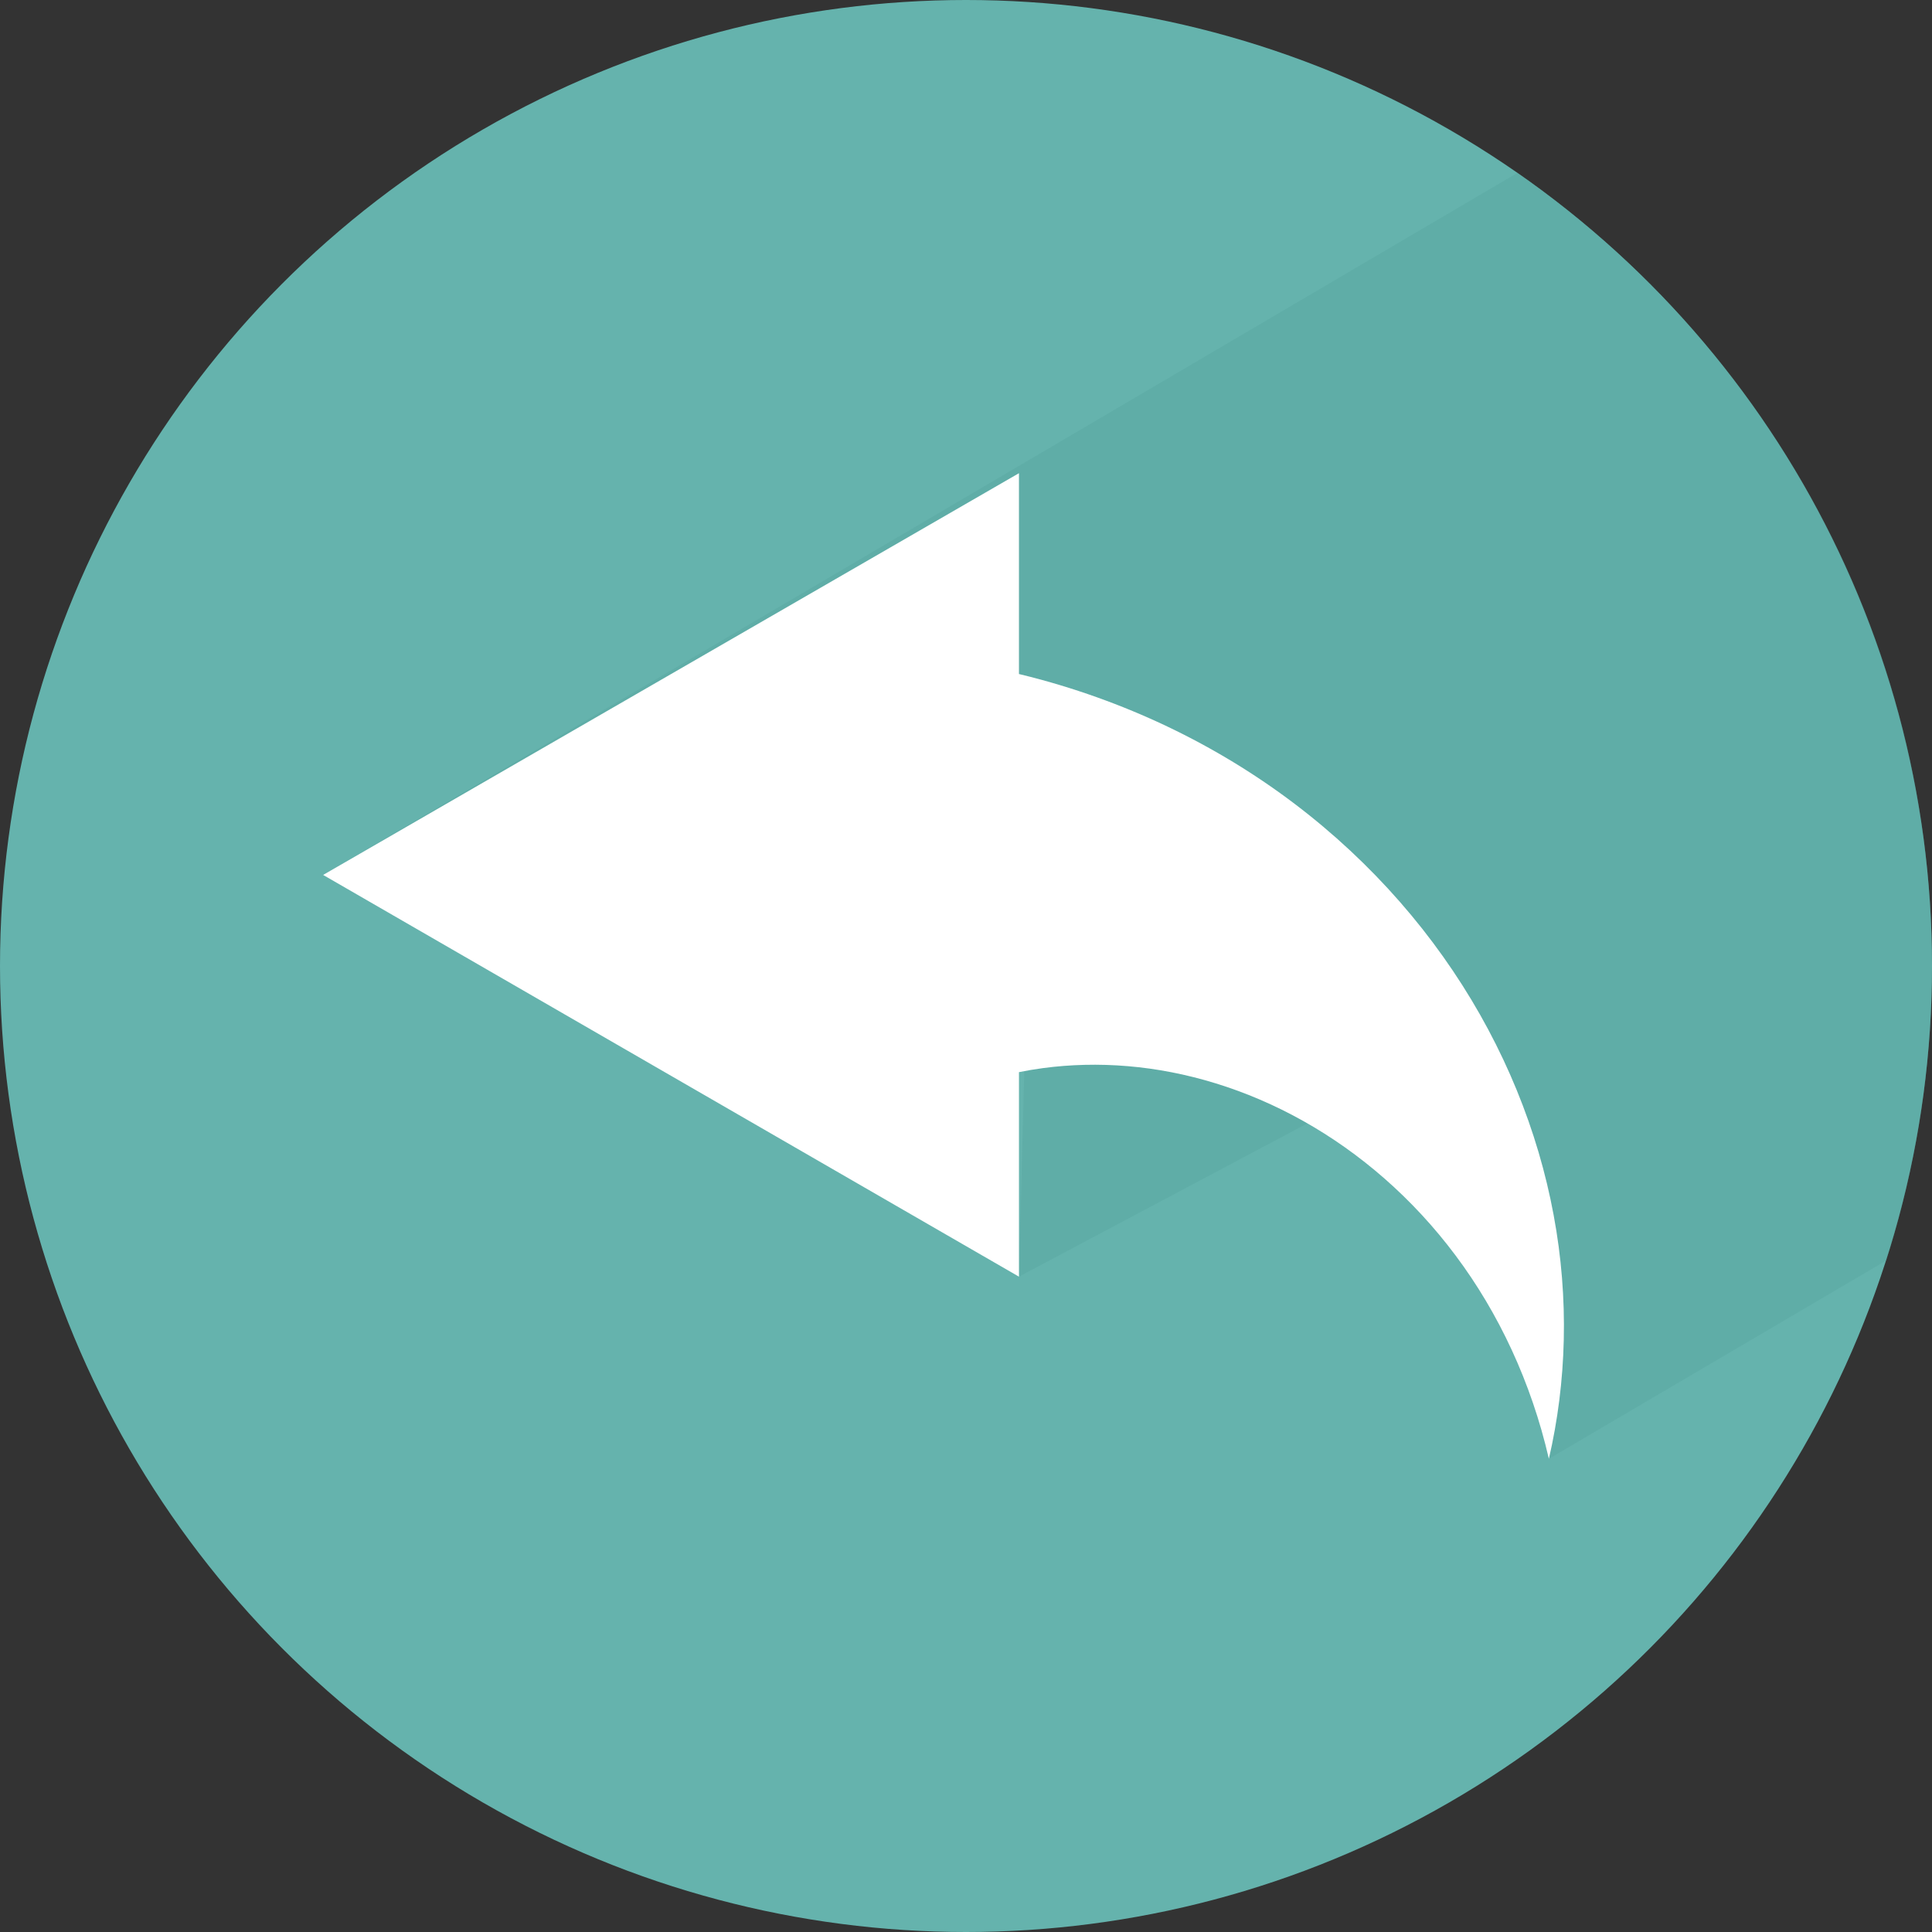 <?xml version="1.0" encoding="UTF-8" standalone="no"?>
<!-- Generator: Adobe Illustrator 19.0.0, SVG Export Plug-In . SVG Version: 6.00 Build 0)  -->

<svg
   xmlns:dc="http://purl.org/dc/elements/1.1/"
   xmlns:cc="http://creativecommons.org/ns#"
   xmlns:rdf="http://www.w3.org/1999/02/22-rdf-syntax-ns#"
   xmlns:svg="http://www.w3.org/2000/svg"
   xmlns="http://www.w3.org/2000/svg"
   xmlns:sodipodi="http://sodipodi.sourceforge.net/DTD/sodipodi-0.dtd"
   xmlns:inkscape="http://www.inkscape.org/namespaces/inkscape"
   version="1.1"
   id="Capa_1"
   x="0px"
   y="0px"
   viewBox="0 0 487.622 487.622"
   style="enable-background:new 0 0 487.622 487.622;"
   xml:space="preserve"
   inkscape:version="0.91 r13725"
   sodipodi:docname="undo.svg"><rect x="0" y="0" width="487.622" height="487.622" fill="#333333" stroke="none"/><defs
     id="defs45" /><sodipodi:namedview
     pagecolor="#ffffff"
     bordercolor="#666666"
     borderopacity="1"
     objecttolerance="10"
     gridtolerance="10"
     guidetolerance="10"
     inkscape:pageopacity="0"
     inkscape:pageshadow="2"
     inkscape:window-width="1172"
     inkscape:window-height="758"
     id="namedview43"
     showgrid="false"
     inkscape:zoom="0.48398144"
     inkscape:cx="243.811"
     inkscape:cy="243.811"
     inkscape:window-x="194"
     inkscape:window-y="201"
     inkscape:window-maximized="0"
     inkscape:current-layer="Capa_1" /><g
     id="g3"
     transform="matrix(1,0,0,-1,0,487.622)"><g
       id="g5"><circle
         style="fill:#65b3ad"
         cx="243.811"
         cy="243.811"
         r="243.811"
         id="circle7" /><path
         style="opacity:0.37;fill:#56a49e;enable-background:new"
         d="m 487.622,243.811 c 0,-25.926 -4.062,-50.899 -11.559,-74.338 l -85.139,-50.042 -9.113,71.372 -26,27.008 -98.634,-52.41 2.2,85.41 -177.82,15.985 301.438,177.197 C 446.229,399.944 487.622,326.716 487.622,243.811 Z"
         id="path9"
         inkscape:connector-curvature="0" /><path
         style="fill:#ffffff"
         d="m 390.924,119.431 c -4.45,19.311 -12.688,36.823 -23.533,51.296 -10.826,14.501 -24.199,25.99 -38.531,34.005 -14.337,8.034 -29.606,12.579 -44.245,13.801 -7.324,0.62 -14.492,0.423 -21.368,-0.493 -2.051,-0.273 -4.072,-0.618 -6.069,-1.016 l 0,-51.623 -87.81,50.697 -87.811,50.698 87.811,50.697 87.81,50.697 0,-50.684 c 1.902,-0.462 3.801,-0.942 5.682,-1.459 6.317,-1.734 12.508,-3.772 18.534,-6.099 12.055,-4.652 23.446,-10.461 33.948,-17.227 21.025,-13.527 38.432,-30.875 51.374,-50.137 12.966,-19.265 21.482,-40.452 25.407,-61.616 3.957,-21.174 3.276,-42.259 -1.199,-61.537 z"
         id="path11"
         inkscape:connector-curvature="0" /></g></g><g
     id="g13" /><g
     id="g15" /><g
     id="g17" /><g
     id="g19" /><g
     id="g21" /><g
     id="g23" /><g
     id="g25" /><g
     id="g27" /><g
     id="g29" /><g
     id="g31" /><g
     id="g33" /><g
     id="g35" /><g
     id="g37" /><g
     id="g39" /><g
     id="g41" /></svg>